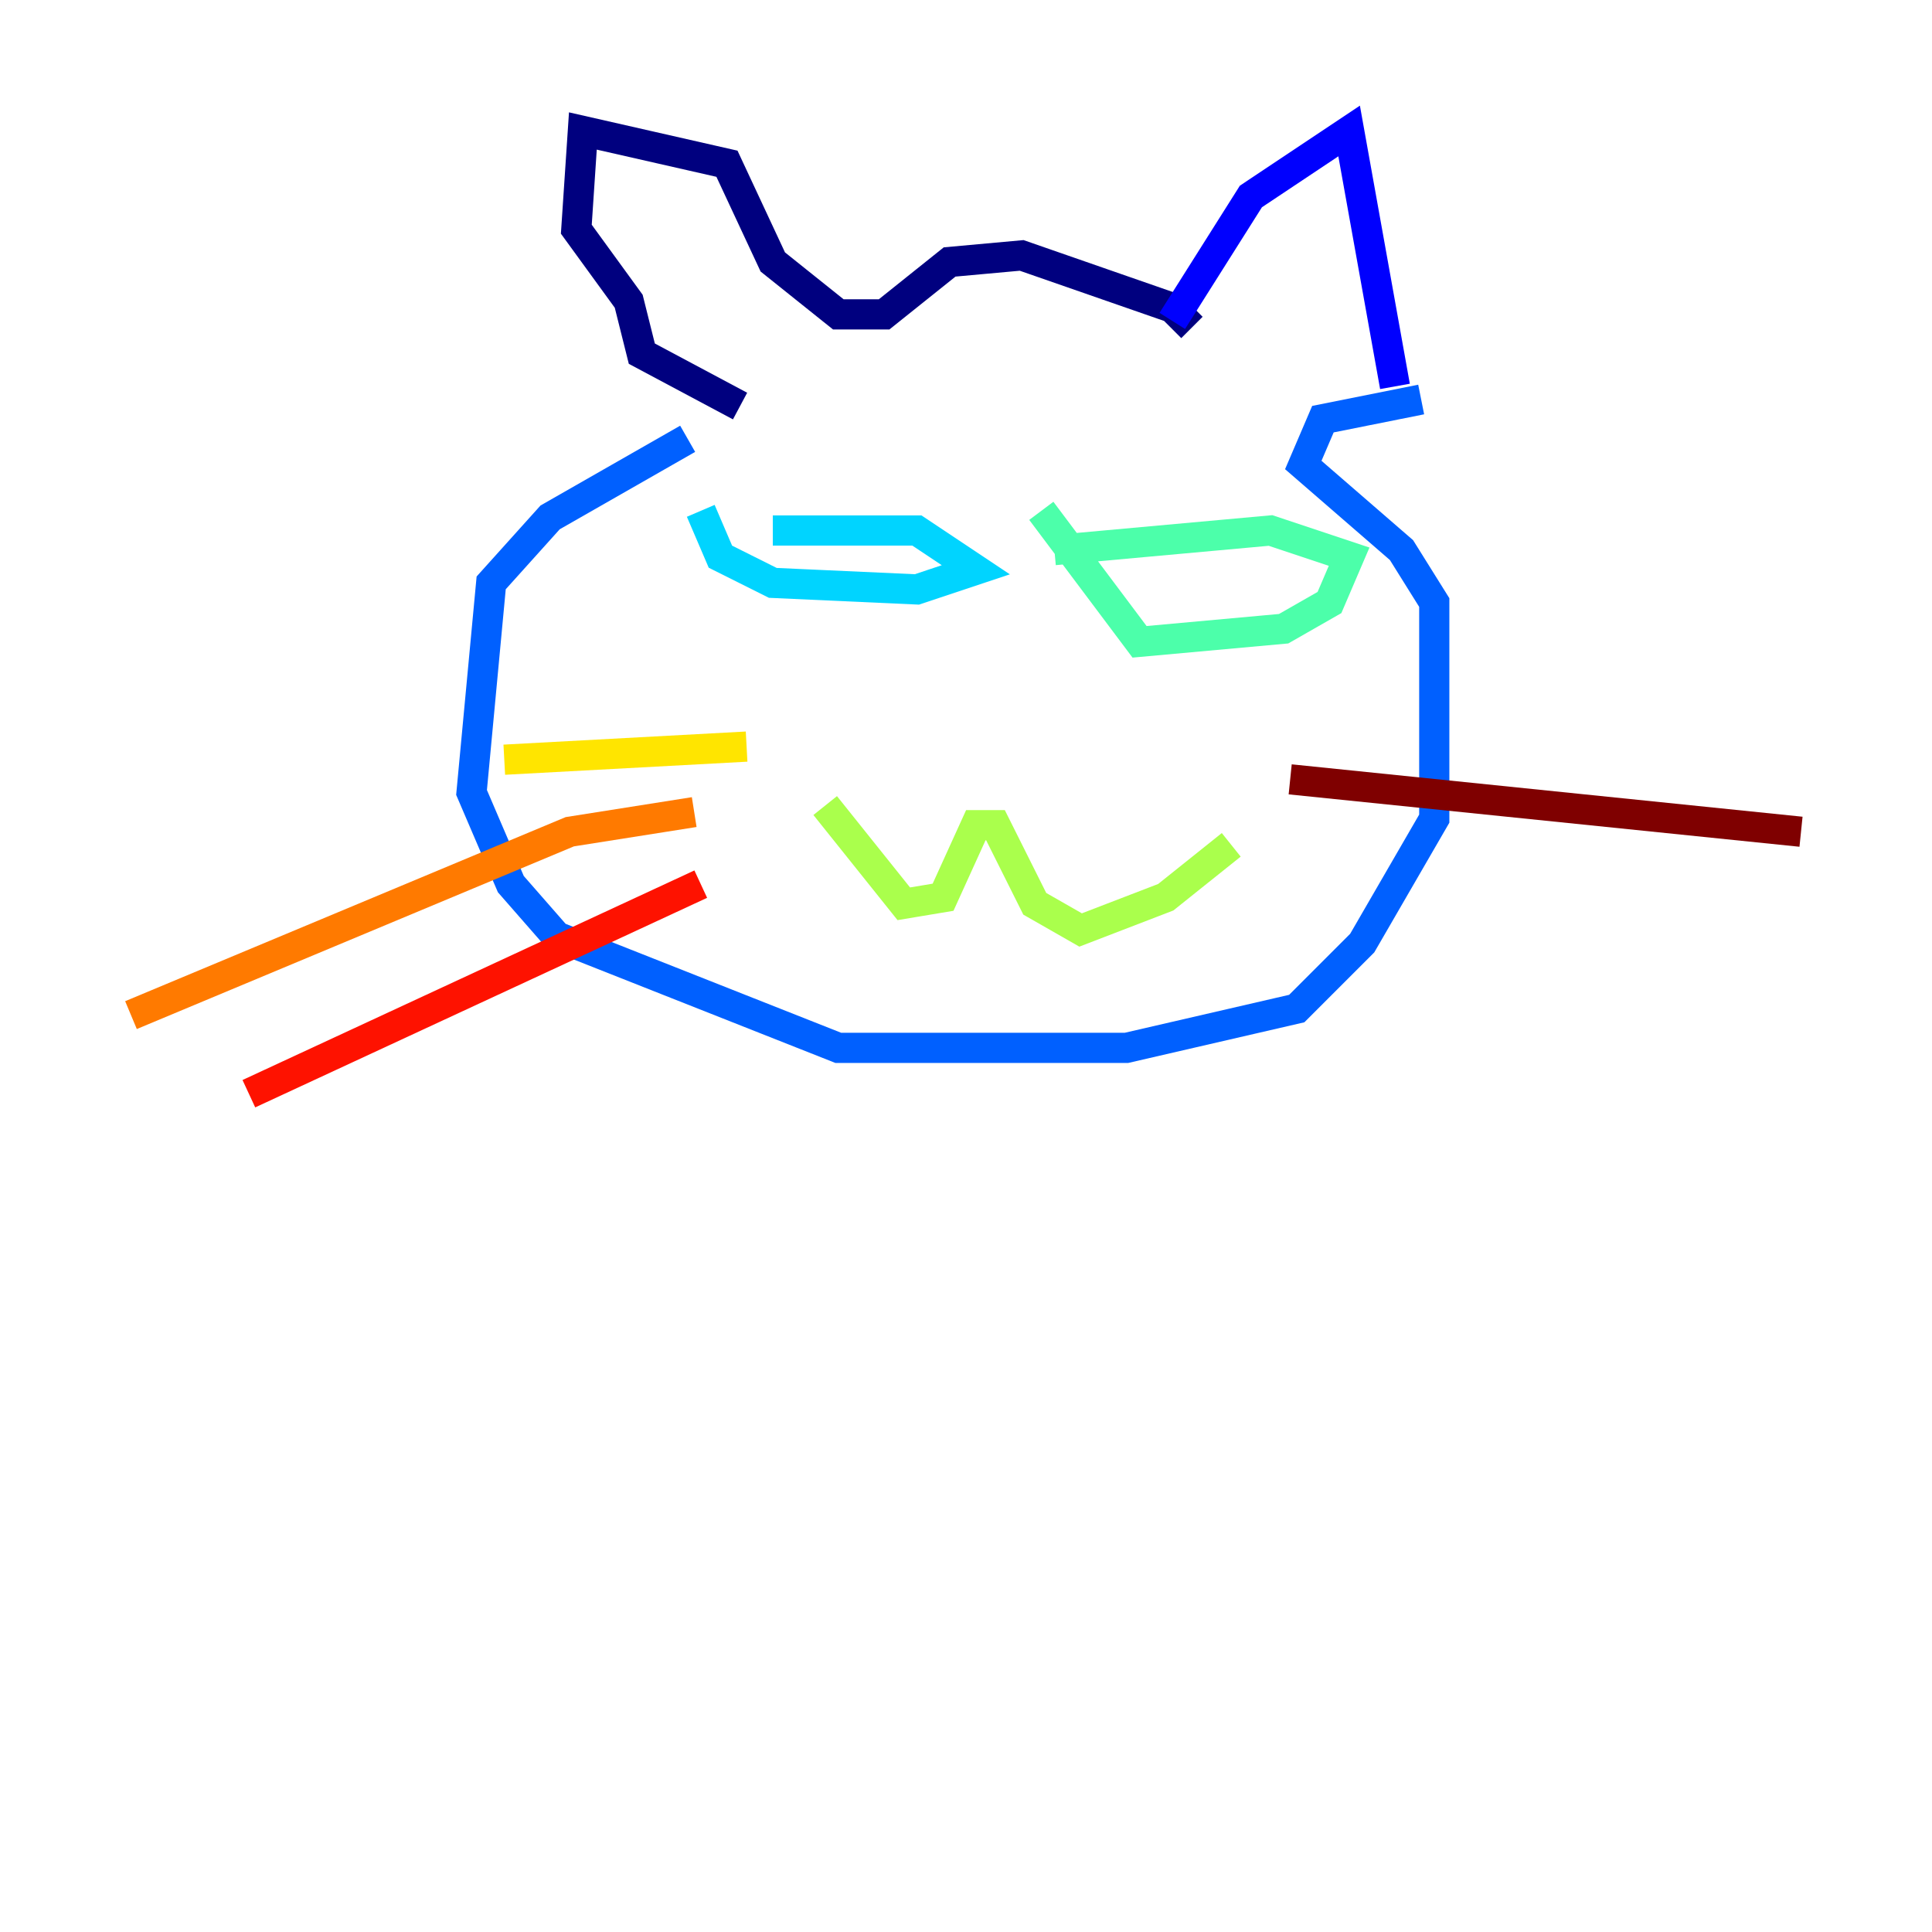<?xml version="1.0" encoding="utf-8" ?>
<svg baseProfile="tiny" height="128" version="1.2" viewBox="0,0,128,128" width="128" xmlns="http://www.w3.org/2000/svg" xmlns:ev="http://www.w3.org/2001/xml-events" xmlns:xlink="http://www.w3.org/1999/xlink"><defs /><polyline fill="none" points="78.969,21.695 77.668,20.393 67.688,16.922 62.915,17.356 58.576,20.827 55.539,20.827 51.2,17.356 48.163,10.848 38.617,8.678 38.183,15.186 41.654,19.959 42.522,23.43 49.031,26.902" stroke="#00007f" stroke-width="2" /><polyline fill="none" points="77.668,21.261 82.875,13.017 89.383,8.678 92.42,25.6" stroke="#0000fe" stroke-width="2" /><polyline fill="none" points="94.156,26.468 87.647,27.77 86.346,30.807 92.854,36.447 95.024,39.919 95.024,54.237 90.251,62.481 85.912,66.82 74.63,69.424 55.539,69.424 36.881,62.047 33.844,58.576 31.241,52.502 32.542,38.617 36.447,34.278 45.559,29.071" stroke="#0060ff" stroke-width="2" /><polyline fill="none" points="51.2,35.146 60.746,35.146 64.651,37.749 60.746,39.051 51.2,38.617 47.729,36.881 46.427,33.844" stroke="#00d4ff" stroke-width="2" /><polyline fill="none" points="69.858,36.447 84.176,35.146 89.383,36.881 88.081,39.919 85.044,41.654 75.498,42.522 68.99,33.844" stroke="#4cffaa" stroke-width="2" /><polyline fill="none" points="54.671,53.37 59.878,59.878 62.481,59.444 64.651,54.671 65.953,54.671 68.556,59.878 71.593,61.614 77.234,59.444 81.573,55.973" stroke="#aaff4c" stroke-width="2" /><polyline fill="none" points="49.464,49.464 33.41,50.332" stroke="#ffe500" stroke-width="2" /><polyline fill="none" points="45.993,53.803 37.749,55.105 8.678,67.254" stroke="#ff7a00" stroke-width="2" /><polyline fill="none" points="46.427,58.576 16.488,72.461" stroke="#fe1200" stroke-width="2" /><polyline fill="none" points="85.478,51.634 119.322,55.105" stroke="#7f0000" stroke-width="2" /></svg>